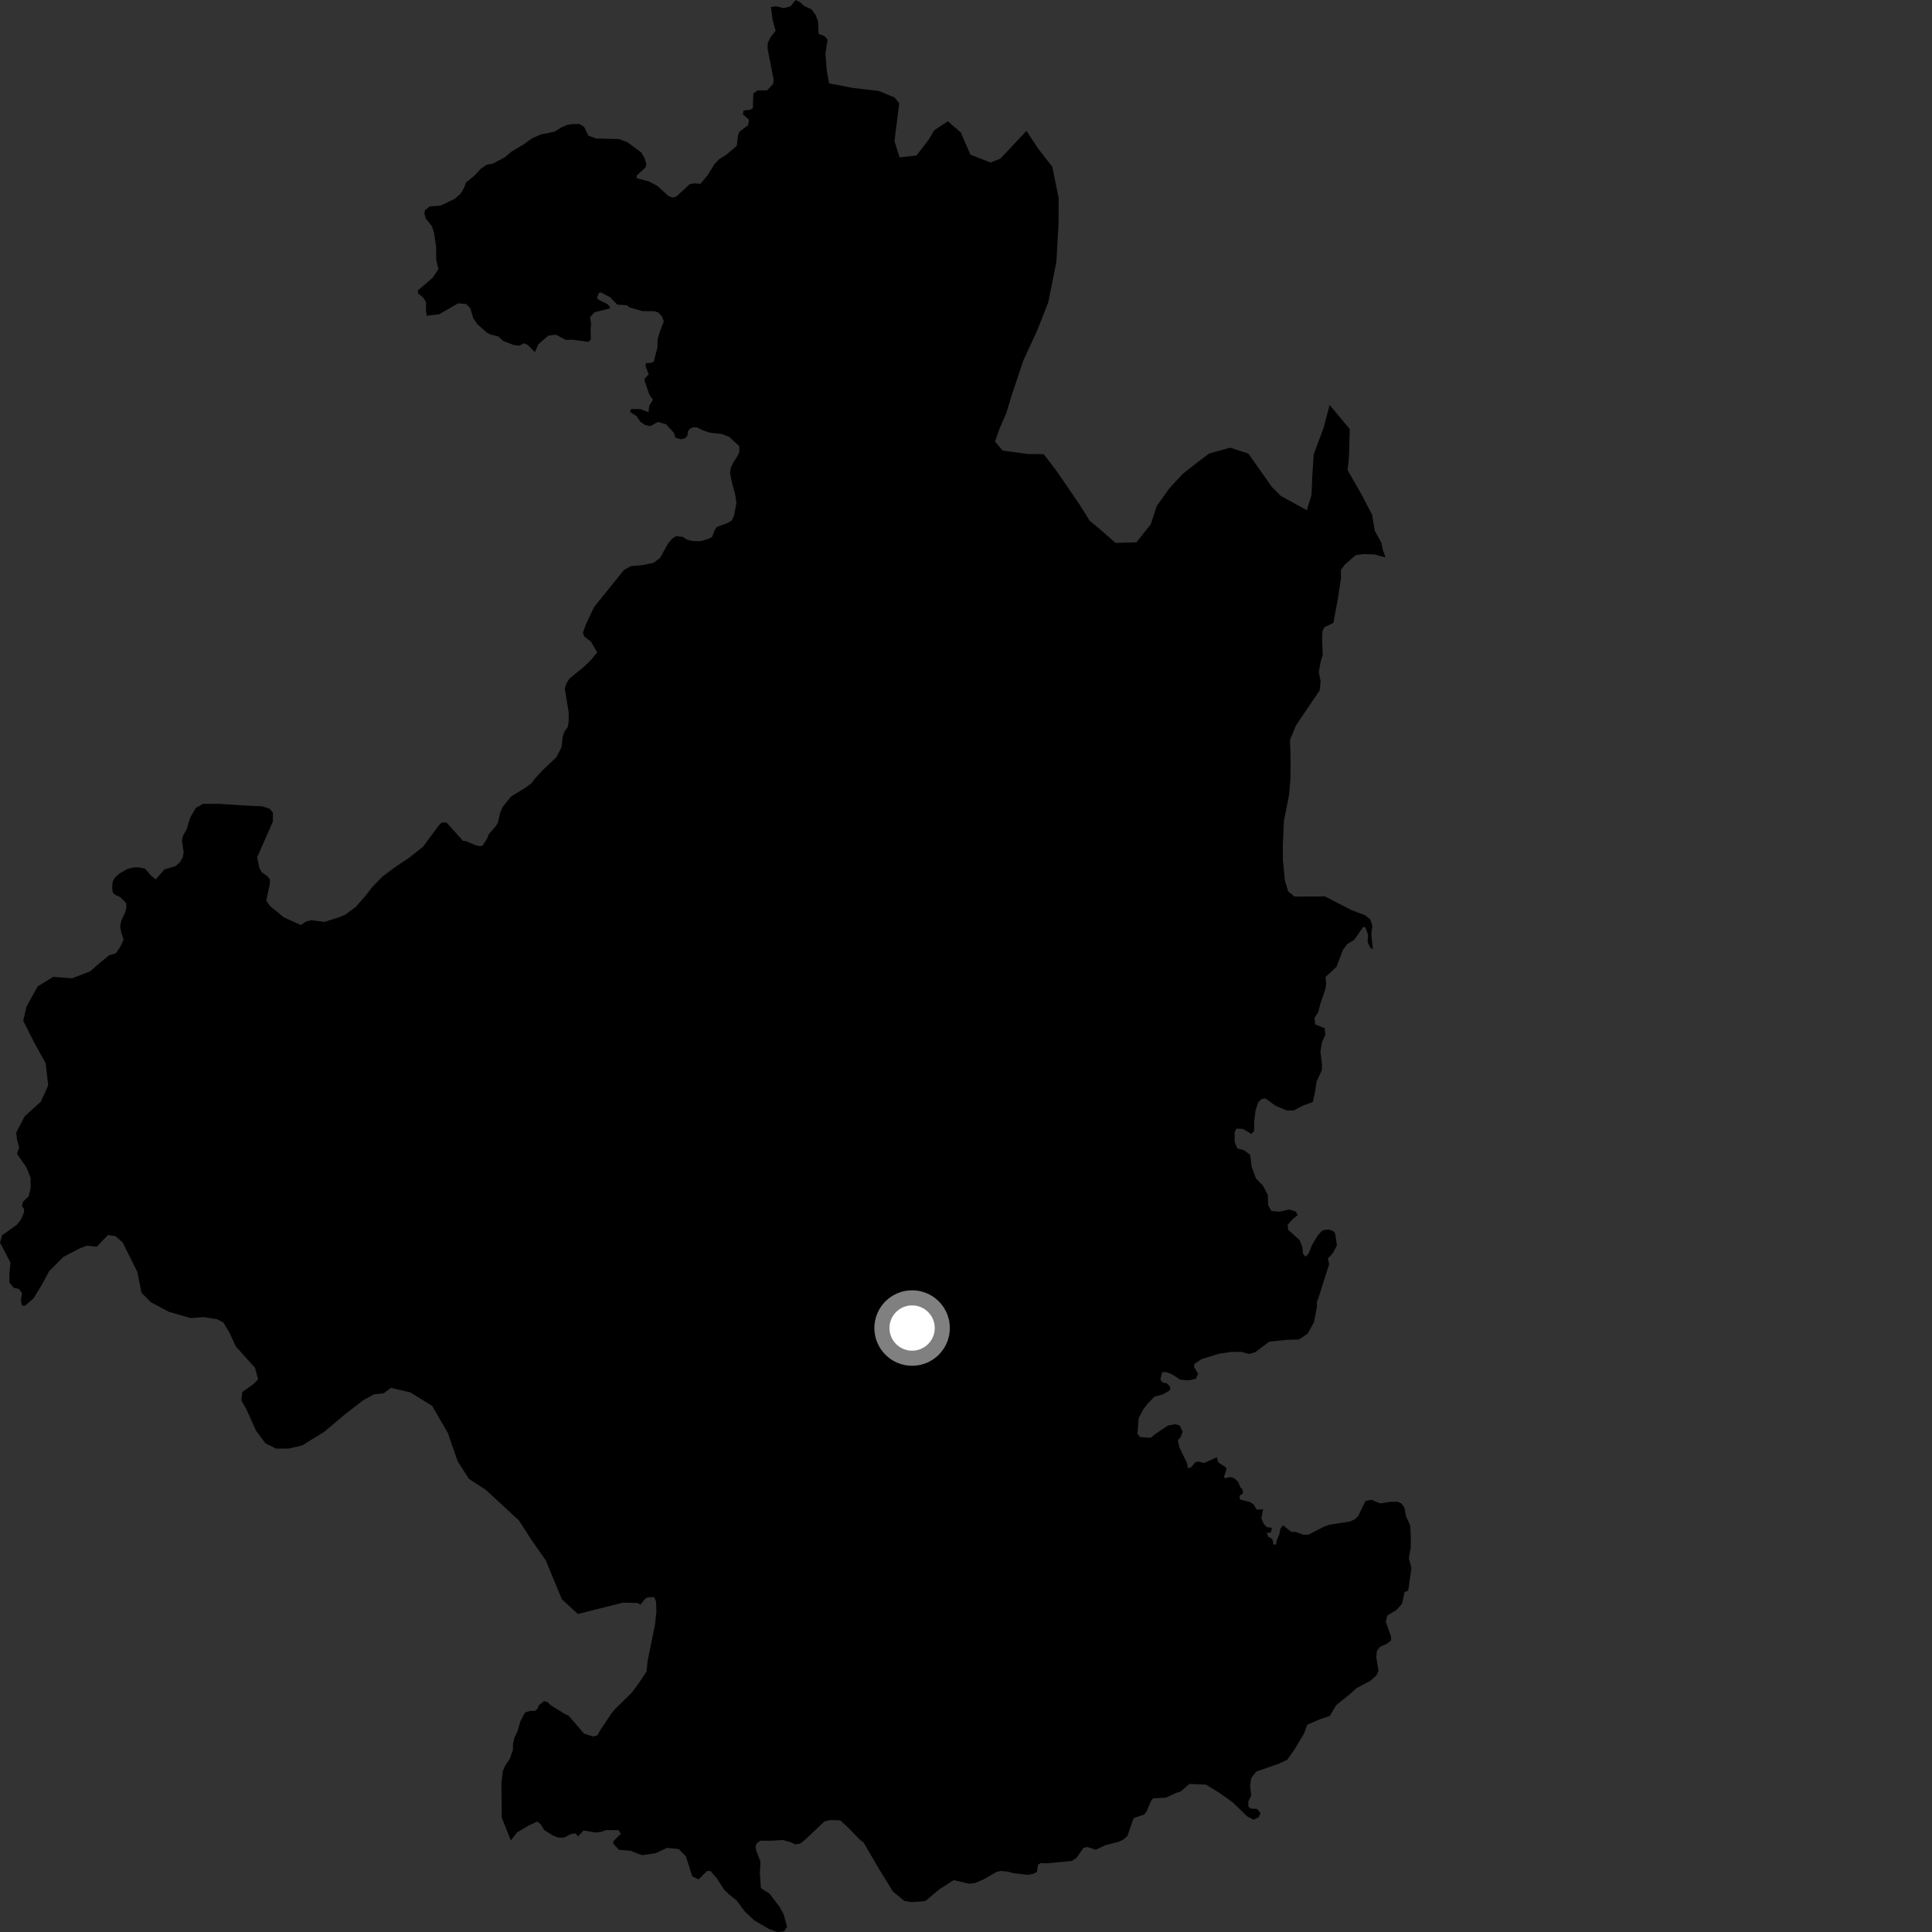 <?xml version="1.0" encoding="utf-8" ?>
<svg baseProfile="full" height="1024" version="1.1" width="1024" xmlns="http://www.w3.org/2000/svg" xmlns:ev="http://www.w3.org/2001/xml-events" xmlns:xlink="http://www.w3.org/1999/xlink"><rect width="100%" height="100%" fill="#333333" stroke="none"/><defs /><polygon fill="black" points="727.648,503.209 726.815,495.088 727.385,490.635 726.262,487.303 723.477,485.081 716.227,482.329 702.271,475.139 686.092,475.202 682.735,472.43 681.059,466.868 679.954,455.749 679.942,447.409 680.507,435.171 683.278,421.043 683.973,412.401 684.037,402.064 683.736,392.069 686.892,384.495 699.447,365.913 699.969,361.085 698.97,356.166 700.137,350.065 701.055,347.292 700.725,337.321 700.956,334.391 701.984,332.417 706.73,330.138 709.12,317.3 710.764,306.353 710.701,302.083 712.802,299.232 718.524,294.262 722.716,293.676 728.441,293.857 734.393,295.469 733.068,291.865 732.095,287.583 728.663,281.345 727.262,272.932 722.116,262.931 714.245,249.133 714.972,242.24 715.385,227.418 704.738,214.647 701.546,226.706 696.291,240.819 695.532,252.534 695.13,262.179 692.668,270.447 678.861,262.835 674.041,258.01 661.674,240.408 652.003,237.286 640.932,240.357 633.627,245.846 626.686,251.342 619.737,258.894 613.114,268.176 609.95,277.819 602.313,287.436 591.257,287.74 583.346,280.814 577.507,275.963 572.359,267.668 560.037,249.687 553.187,240.689 544.903,240.643 531.472,238.842 527.357,233.989 529.806,227.115 533.291,219.211 536.096,209.923 542.402,191.012 549.726,175.206 555.653,160.076 559.905,138.73 561.039,118.757 561.121,104.972 557.745,88.409 550.206,78.727 544.052,69.383 530.182,84.12 525,86.149 514.335,81.946 509.233,70.193 502.376,64.287 495.128,69.069 492.339,73.863 485.757,82.433 476.794,83.401 474.088,74.769 476.601,54.806 474.199,51.684 465.625,48.172 452.541,46.702 439.456,44.189 438.139,36.939 437.496,28.316 438.649,20.999 436.94,19.089 433.837,17.882 433.602,11.352 432.324,7.926 430.201,5.026 426.156,3.1 424.038,1.161 421.724,0.0 419.014,3.349 415.412,4.311 411.225,3.346 408.616,3.689 409.554,10.898 411.104,16.285 408.35,19.88 406.917,22.75 406.8,25.5 410.028,42.286 409.789,44.433 406.558,47.91 401.535,47.898 399.26,49.569 399.017,57.36 397.586,58.197 394.113,58.556 393.753,60.592 396.986,63.466 396.504,66.341 391.838,69.875 391.12,72.027 390.519,77.296 384.654,82.198 381.183,84.356 378.669,86.989 375.079,92.859 371.242,97.411 367.654,97.167 365.498,97.639 358.427,104.236 356.39,104.707 354.234,103.871 348.479,98.598 344.402,96.321 337.446,94.406 337.445,93.098 342.007,88.901 342.606,87.098 341.643,83.872 339.846,80.753 332.536,75.366 328.099,73.694 315.862,73.406 311.781,71.854 309.621,67.305 307.222,65.744 303.501,65.756 300.497,66.232 297.498,67.557 293.782,69.837 286.719,71.245 282.153,73.233 277.674,76.426 270.954,80.47 267.418,83.495 261.206,86.697 257.934,87.307 254.923,89.379 251.297,93.252 246.989,96.71 246.044,99.364 244.147,102.646 241.22,105.227 234.583,108.514 232.94,109.034 227.857,109.398 225.262,111.384 224.921,113.103 225.701,115.85 228.901,119.874 230.027,123.212 231.152,130.784 231.242,137.993 232.375,142.62 229.271,147.28 221.532,153.865 221.532,155.399 224.24,157.718 225.784,160.023 225.786,164.656 226.171,167.354 232.751,166.574 242.811,160.764 247.064,161.14 249.235,163.297 250.856,168.679 252.927,171.759 258.031,176.294 259.919,177.245 264.155,178.348 266.73,180.739 272.341,182.878 275.106,183.231 277.869,181.969 279.668,182.808 283.51,186.634 285.312,182.491 290.596,177.879 294.675,177.386 299.836,180.142 303.499,180.069 311.78,181.2 313.158,180.057 313.036,174.308 313.283,171.607 312.741,168.08 315.14,165.499 323,163.543 323.352,162.702 321.735,161.033 317.06,158.759 316.459,157.677 317.48,155.226 318.499,154.986 323.473,157.618 327.135,161.442 332.35,161.802 333.458,162.849 340.507,164.905 346.799,164.973 348.777,165.565 350.814,167.66 351.834,170.354 349.794,175.625 348.539,179.908 348.474,184.042 346.558,191.531 345.482,192.253 342.184,192.497 342.299,194.47 343.804,198.391 341.821,200.613 341.642,201.861 344.224,209.326 346.079,211.843 344.102,215.138 343.725,218.496 339.367,216.813 334.509,216.809 333.907,218.317 337.563,220.702 339.307,223.464 341.761,225.2 344.699,225.858 348.717,223.635 353.03,224.899 357.265,229.49 357.942,231.932 360.874,232.837 363.27,232.239 364.416,230.677 364.531,228.763 365.55,227.324 367.467,226.423 369.382,226.483 372.677,228.161 376.155,229.309 382.618,230.027 386.448,231.529 391.774,236.449 391.895,239.263 391.177,241.232 388.608,245.199 387.322,248.072 386.934,250.693 387.75,254.905 389.693,262.284 390.323,266.589 389.001,273.464 387.897,275.794 385.856,277.106 380.026,279.279 378.917,280.751 377.398,284.629 375.087,285.758 371.323,286.814 366.845,286.758 364.091,285.996 361.846,284.557 358.29,284.157 356.197,285.562 354.065,288.112 349.81,295.762 346.403,298.321 340.024,299.596 334.49,300.026 330.657,302.157 314.899,321.737 310.642,330.668 308.93,335.347 309.784,337.482 313.197,340.023 316.546,345.799 312.688,350.398 309.181,353.695 301.744,359.696 300.037,362.552 299.366,365.136 301.448,377.752 301.399,382.474 300.893,385.415 299.28,387.564 298.265,390.253 297.618,396.094 294.814,401.446 287.803,408.04 283.696,412.456 281.652,415.14 278.309,417.576 270.847,422.204 266.409,427.739 265.061,430.851 263.88,436.092 262.697,438.002 259.109,442.069 258.174,444.491 255.865,448.038 254.503,448.557 251.822,447.895 246.979,445.8 245.39,445.664 236.673,435.976 234.115,435.978 232.409,437.677 224.261,448.753 216.713,454.743 209.25,459.698 202.657,464.648 197.27,470.208 193.934,474.527 188.563,480.67 182.907,484.848 179.728,486.164 172.004,488.619 164.942,487.73 162.021,488.523 159.449,490.286 150.381,486.179 143.148,480.218 141.106,477.419 142.94,468.885 143.09,466.119 141.786,464.495 138.68,462.276 137.461,459.976 136.302,454.367 144.636,435.448 144.637,430.777 142.934,428.653 139.104,427.37 129.75,426.941 116.569,426.078 107.635,426.077 103.811,428.193 100.836,433.287 98.916,439.605 96.948,443.077 96.451,445.404 97.359,451.937 96.862,454.336 95.412,456.925 93.198,459.004 87.12,460.832 82.517,466.109 80.018,464.048 76.817,460.364 73.376,459.691 70.639,459.774 67.375,460.669 63.387,462.961 60.95,465.081 59.736,467.217 59.436,470.569 59.736,473.006 60.95,474.23 63.693,475.459 66.734,478.511 67.041,480.651 66.425,483.389 64.297,487.957 63.69,491.003 64.3,494.362 65.516,498.016 63.994,501.373 61.383,505.289 57.881,506.286 51.665,511.395 47.858,514.814 38.211,518.52 28.241,517.75 19.964,522.835 14.051,533.467 12.297,541.037 18.432,553.15 24.218,563.533 25.547,575.265 21.707,583.841 13.065,591.698 8.589,600.266 9.022,604.016 10.127,608.174 9.02,611.512 14.012,618.753 16.227,624.323 16.227,629.892 15.189,634.039 12.184,636.953 11.648,639.189 12.759,640.867 12.759,642.529 11.094,646.422 8.879,649.19 1.112,654.727 0.0,658.618 5.549,669.202 4.989,674.764 4.992,679.771 7.214,682.563 9.987,683.127 11.652,685.357 11.092,689.247 11.648,692.035 13.313,692.039 17.75,688.155 22.187,680.946 26.073,673.72 33.623,666.181 42.333,661.613 46.099,660.234 51.245,660.809 57.231,654.58 61.116,655.148 64.998,658.496 72.768,674.087 74.995,685.217 79.989,690.233 89.428,695.261 101.093,698.628 107.759,698.075 114.987,699.204 118.326,700.872 121.658,706.438 124.992,713.667 135.149,724.939 136.812,731.066 134.03,733.84 128.467,737.733 127.912,742.178 130.691,747.194 135.701,758.316 140.708,764.996 146.272,767.783 152.95,767.772 160.183,766.107 171.878,758.869 182.468,749.953 192.494,742.157 198.267,739.02 203.383,738.482 207.163,735.591 217.484,738.013 229.062,745.159 237.352,759.475 242.523,774.402 248.526,783.835 257.366,789.548 274.973,805.787 281.296,815.577 289.317,827.126 297.798,847.647 306.249,855.425 330.233,849.43 337.823,849.614 339.48,850.498 342.152,847.147 343.531,846.563 346.76,846.565 347.715,848.84 347.902,854.352 347.142,861.206 343.235,880.442 342.676,885.928 338.672,892.011 334.865,897.146 326.112,905.71 324.21,907.99 318.307,916.753 316.596,919.793 314.31,920.371 309.547,918.855 301.427,909.388 299.523,908.525 291.743,903.698 290.322,902.196 288.382,901.61 285.53,903.916 284.859,905.759 283.482,906.803 280.985,906.816 278.32,907.611 275.854,912.184 274.341,917.523 272.646,920.983 271.902,924.439 271.837,927.624 270.14,932.286 267.588,936.08 266.495,938.848 265.756,944.985 265.927,963.395 270.776,975.452 273.971,971.284 279.803,967.792 284.703,965.444 286.522,966.79 288.529,970.048 292.858,972.747 295.797,973.944 298.812,974 302.676,972.067 304.993,971.716 306.422,973.302 309.324,970.203 315.688,971.288 318.595,970.944 321.26,969.994 327.738,969.978 329.072,971.904 325.256,975.695 324.957,977.095 328.11,980.447 334.074,980.948 340.289,983.287 347.42,982.23 353.538,979.442 359.668,980.003 363.565,983.896 366.894,994.472 370.234,996.138 374.689,991.693 376.604,991.692 379.858,995.445 383.852,1001.628 386.62,1004.274 390.422,1007.252 394.85,1013.249 399.792,1017.866 407.728,1022.474 412.033,1024.0 415.548,1023.64 417.164,1021.226 415.305,1014.526 413.172,1010.643 407.811,1003.626 403.305,1000.753 402.75,992.968 403.08,986.729 400.793,980.802 400.436,978.646 401.203,976.844 403.2,975.609 408.901,975.616 414.981,975.24 418.974,976.388 421.435,977.535 424.095,977.159 426.94,974.881 437.002,965.397 440.229,964.637 445.361,964.843 449.537,968.65 455.786,975.135 457.671,976.522 466.065,990.856 473.283,1002.555 479.39,1007.574 483.277,1008.145 490.494,1007.595 497.704,1001.485 505.483,996.502 513.642,998.422 516.73,998.063 521.274,996.142 528.198,992.14 530.424,991.632 534.287,992.028 536.963,992.79 544.622,993.685 547.455,993.244 549.594,992.202 550.159,988.324 551.62,987.462 554.89,987.614 568.123,986.311 570.602,984.67 574.255,979.405 576.406,978.959 580.815,980.387 585.789,978.03 593.002,976.162 595.41,975.024 597.625,972.954 600.828,963.643 606.492,961.702 607.855,959.801 609.974,954.711 611.167,953.141 617.874,952.836 623.115,950.385 625.801,949.533 630.381,945.535 639.142,945.892 646.008,950.055 653.249,955.171 661.068,962.746 664.321,964.45 666.989,963.3 668.132,961.019 666.223,958.743 662.795,958.563 661.643,957.42 661.654,954.759 663.171,951.716 662.596,946.583 663.171,942.398 665.837,938.967 677.736,934.831 682.268,932.712 686.175,927.135 691.189,918.776 692.83,914.141 699.673,911.204 704.835,909.51 708.187,903.794 715.99,897.509 718.782,894.858 726.452,890.803 729.526,888.006 730.643,885.501 729.46,878.485 729.732,875.145 731.406,872.914 735.034,871.233 737.271,869.551 737.268,867.333 734.479,859.55 735.32,856.216 740.06,853.416 743.122,850.065 744.441,843.832 746.408,843.036 748.078,831.07 746.692,825.794 747.733,820.437 747.738,814.307 747.452,808.466 745.226,803.752 744.38,799.025 742.711,796.8 740.762,795.973 737.137,795.982 731.561,796.836 726.8,794.902 723.741,795.552 719.908,803.446 718.188,805.173 715.522,806.416 704.496,808.163 701.842,809.127 693.392,813.443 690.985,813.451 686.535,811.924 684.329,811.889 680.013,808.39 678.696,810.144 678.046,813.199 676.526,816.896 676.426,818.477 675.053,818.786 674.38,815.711 672.392,814.617 671.359,812.449 673.6,812.256 674.119,809.809 671.358,809.378 669.813,807.706 668.535,804.667 669.479,799.979 666.08,800.136 664.514,797.49 662.649,796.159 657.184,794.742 656.997,792.72 658.76,791.609 658.625,789.598 657.413,788.263 656.241,785.387 654.336,783.613 652.253,782.818 649.239,783.508 648.777,782.68 650.065,778.81 649.758,777.746 645.643,775.014 644.936,772.37 638.196,775.418 634.955,774.61 633.425,775.114 631.249,777.768 629.66,778.189 629.079,775.33 625.104,767.188 624.299,763.335 625.73,761.774 626.829,758.801 625.229,755.548 622.968,754.835 618.992,755.593 612.292,760.064 609.908,762.072 604.382,761.7 602.861,759.997 603.519,751.669 605.9,747.066 608.388,743.824 612,740.207 616.377,739.058 620.194,736.773 620.196,735.059 618.48,733.162 616.191,732.788 615.043,731.072 616.002,727.268 618.093,727.264 621.141,728.402 625.525,731.243 629.914,731.612 633.718,730.846 635.059,728.178 632.775,724.377 633.151,722.866 636.779,720.377 646.118,717.497 652.595,716.536 657.944,716.517 662.127,717.646 665.377,716.678 672.627,711.145 681.786,710.162 688.455,709.948 693.04,706.896 696.46,700.797 697.997,692.812 697.99,689.929 698.767,688.046 704.471,670.058 703.798,667.037 706.442,664.176 708.607,660.086 707.632,653.703 706.493,652.379 703.821,651.629 700.757,652.206 698.285,655.066 695.415,659.828 693.702,664.212 691.984,666.111 690.651,664.604 690.263,660.801 688.75,657.191 682.826,651.882 682.454,649.227 685.313,645.984 687.785,644.079 686.836,642.179 683.407,641.046 678.257,642.201 673.863,641.846 672.154,638.801 671.955,633.295 669.486,628.545 665.662,624.563 663.377,618.303 662.613,612.033 659.183,609.565 655.741,608.627 654.418,605.212 654.415,599.89 655.373,598.17 658.8,598.349 663.188,601.005 664.714,599.474 664.718,594.912 665.467,588.446 667.003,584.066 668.716,582.536 670.631,582.152 676.162,586.13 682.07,588.577 685.699,588.57 690.486,586.032 695.817,584.094 696.986,578.835 697.809,573.241 700.613,567.191 700.672,564.011 699.851,557.231 700.759,552.16 702.44,548.435 702.161,545.003 697.069,542.91 696.686,539.642 698.742,536.275 699.901,531.704 702.442,524.366 702.934,521.348 702.519,517.877 708.416,512.388 711.765,503.477 713.98,500.456 717.819,498.1 722.548,491.226 723.752,491.637 725.119,495.645 724.863,499.274 726.268,502.205 727.648,503.209" /><circle cx="483.434" cy="703.889" fill="rgb(100%,100%,100%)" r="16" stroke="grey" stroke-width="8" /></svg>